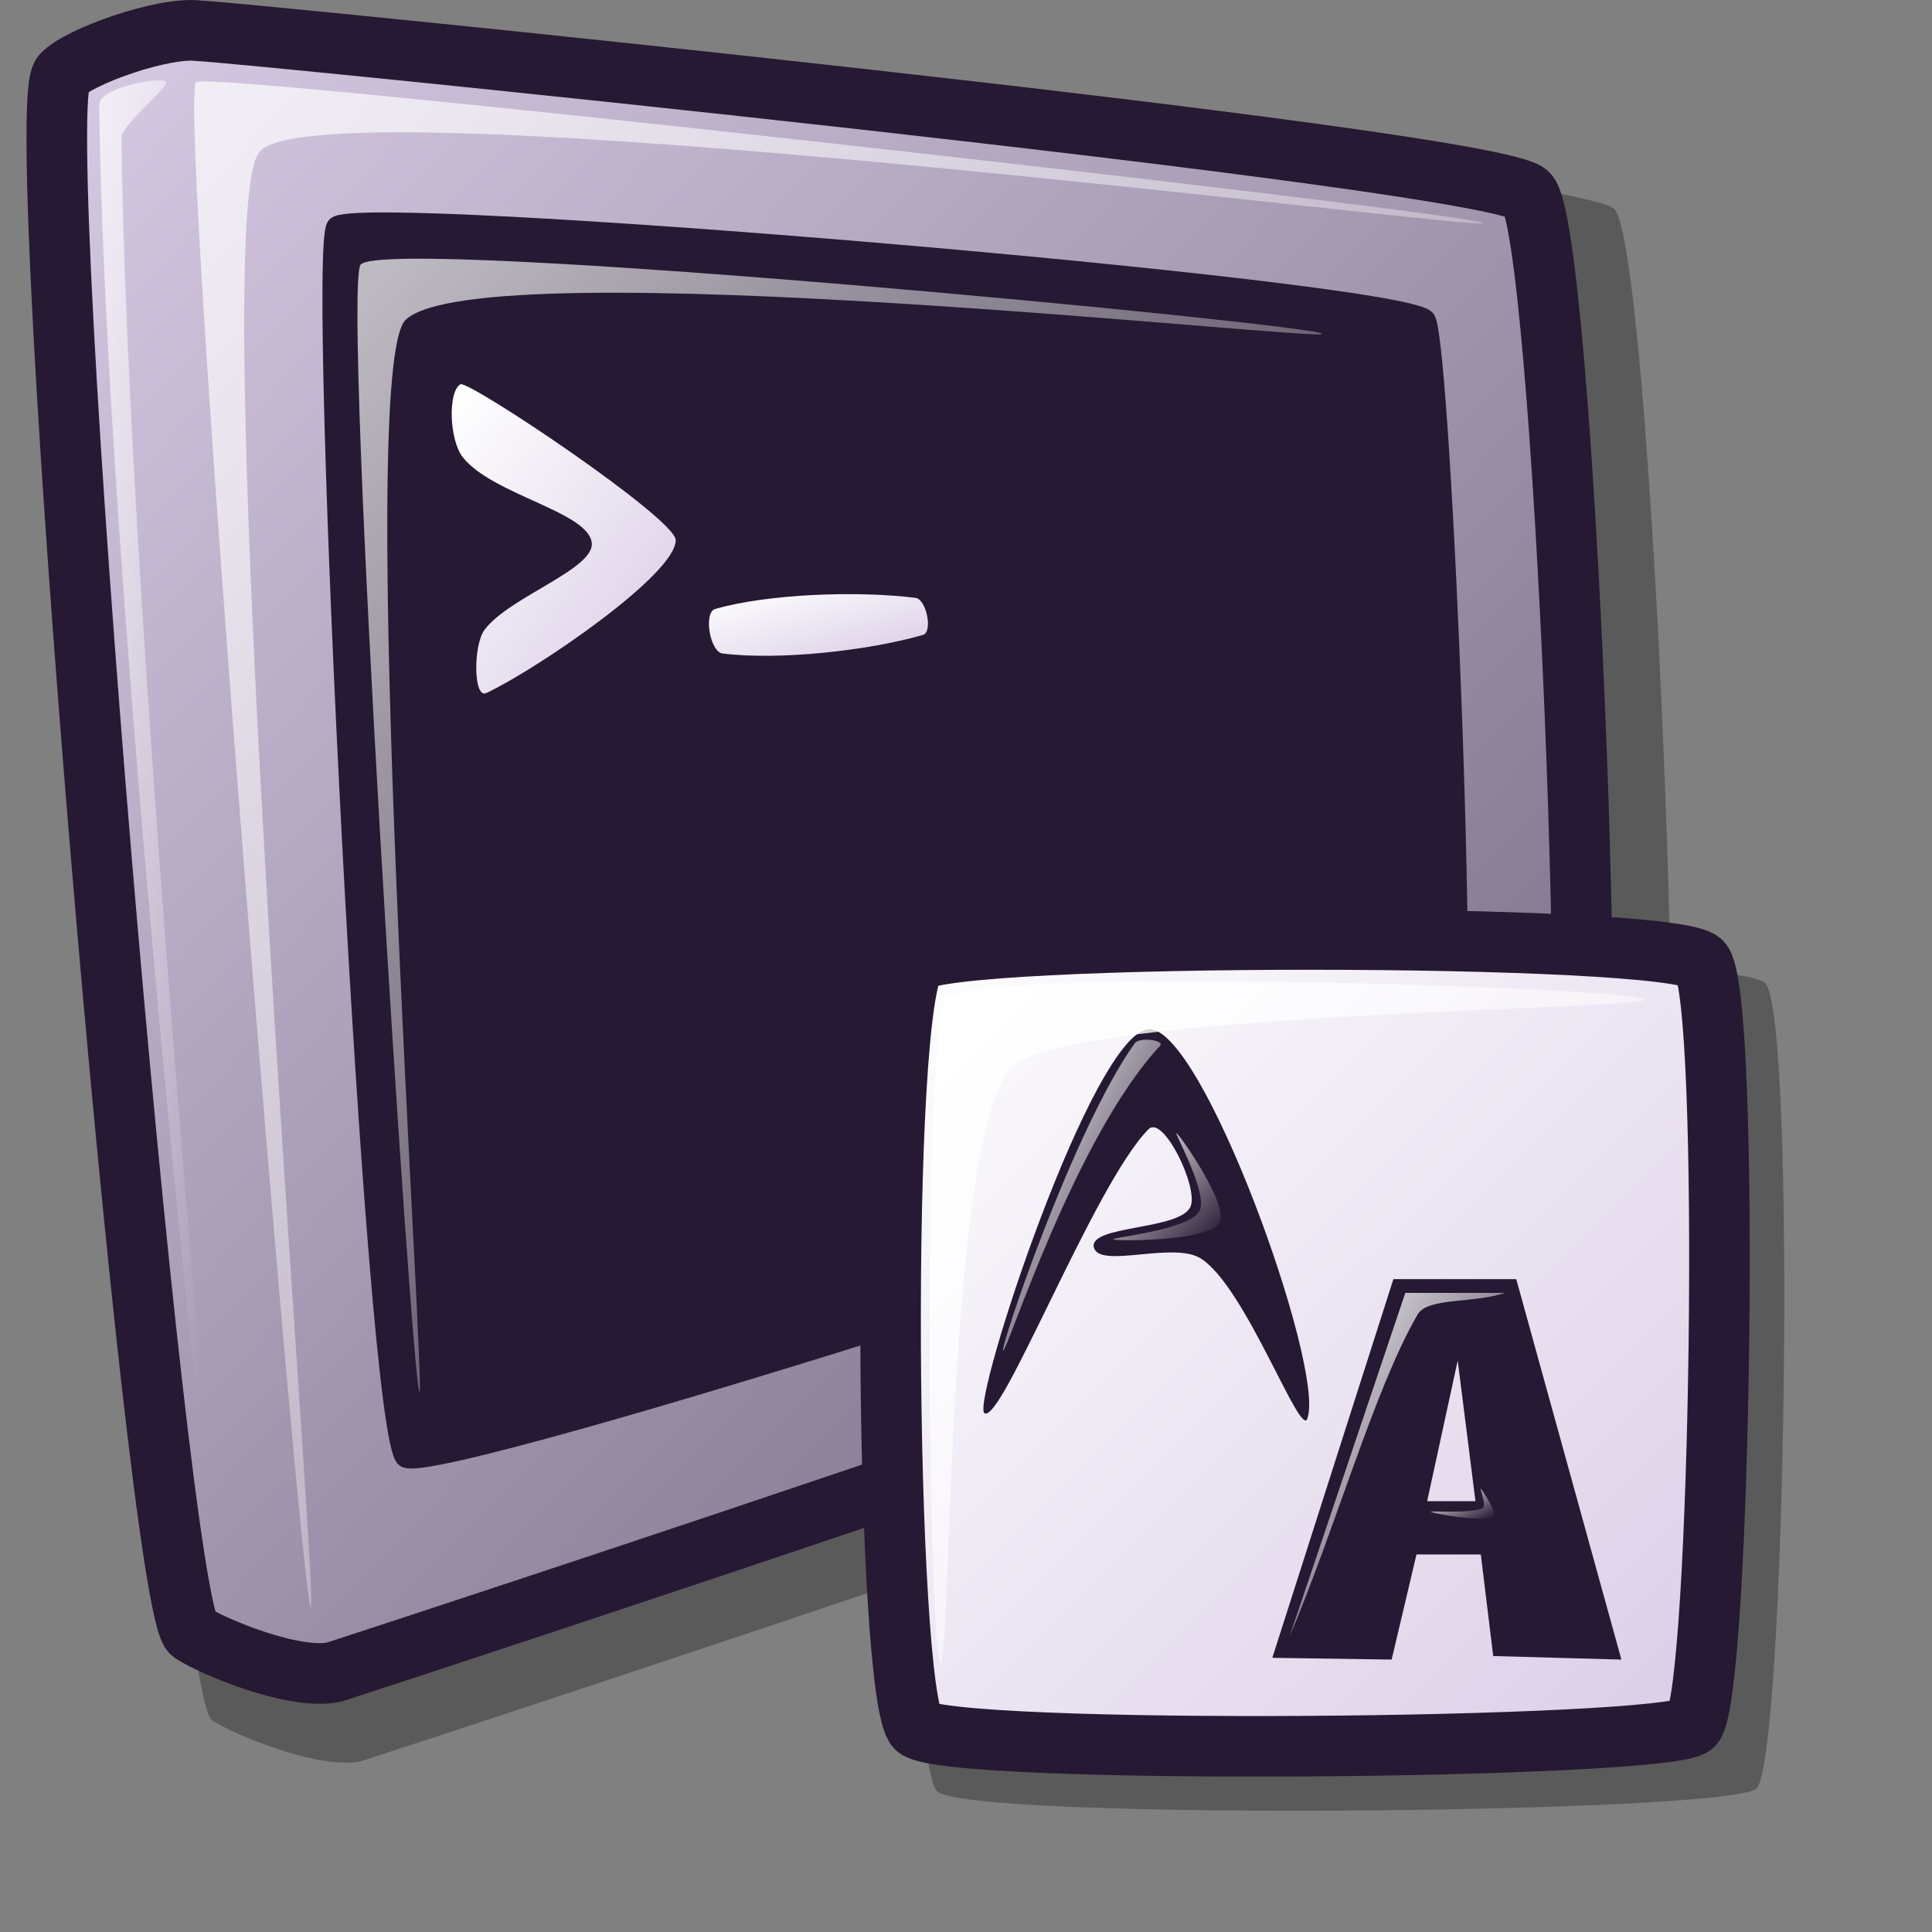 <?xml version="1.0" encoding="UTF-8" standalone="no"?>
<!DOCTYPE svg PUBLIC "-//W3C//DTD SVG 20010904//EN"
"http://www.w3.org/TR/2001/REC-SVG-20010904/DTD/svg10.dtd">
<!-- Created with Inkscape (http://www.inkscape.org/) -->
<svg
   version="1.0"
   x="0"
   y="0"
   width="48pt"
   height="48pt"
   id="svg611"
   sodipodi:version="0.32"
   inkscape:version="0.40"
   sodipodi:docname="terminal-appearance.svg"
   sodipodi:docbase="/home/scaba"
   xmlns="http://www.w3.org/2000/svg"
   xmlns:cc="http://web.resource.org/cc/"
   xmlns:inkscape="http://www.inkscape.org/namespaces/inkscape"
   xmlns:sodipodi="http://sodipodi.sourceforge.net/DTD/sodipodi-0.dtd"
   xmlns:rdf="http://www.w3.org/1999/02/22-rdf-syntax-ns#"
   xmlns:dc="http://purl.org/dc/elements/1.1/"
   xmlns:xlink="http://www.w3.org/1999/xlink">
  <rect width="100%" height="100%" fill="#808080" stroke="none"/>
  <sodipodi:namedview
     id="base"
     pagecolor="#ffffff"
     bordercolor="#666666"
     borderopacity="1.0"
     inkscape:pageopacity="0.0"
     inkscape:pageshadow="2"
     inkscape:zoom="7.7339804"
     inkscape:cx="23.999999"
     inkscape:cy="24.000001"
     inkscape:window-width="756"
     inkscape:window-height="652"
     inkscape:window-x="63"
     inkscape:window-y="40"
     showgrid="false"
     gridspacingx="1pt"
     gridspacingy="1pt"
     gridtolerance="1px"
     gridempspacing="5"
     gridoriginy="0pt"
     gridoriginx="0pt"
     inkscape:grid-bbox="false"
     inkscape:grid-points="true"
     inkscape:current-layer="svg611" />
  <defs
     id="defs613">
    <linearGradient
       id="linearGradient1535">
      <stop
         style="stop-color:#ffffff;stop-opacity:1;"
         offset="0"
         id="stop1537" />
      <stop
         style="stop-color:#ffffff;stop-opacity:0;"
         offset="1"
         id="stop1536" />
    </linearGradient>
    <linearGradient
       id="linearGradient1528">
      <stop
         style="stop-color:#d9cce6;stop-opacity:1;"
         offset="0"
         id="stop1530" />
      <stop
         style="stop-color:#73667f;stop-opacity:1;"
         offset="1"
         id="stop1529" />
    </linearGradient>
    <linearGradient
       id="linearGradient642">
      <stop
         style="stop-color:#ffffff;stop-opacity:1;"
         offset="0"
         id="stop643" />
      <stop
         style="stop-color:#ffffff;stop-opacity:0;"
         offset="1"
         id="stop644" />
    </linearGradient>
    <linearGradient
       id="linearGradient635">
      <stop
         style="stop-color:#ffffff;stop-opacity:1;"
         offset="0"
         id="stop636" />
      <stop
         style="stop-color:#d9cce6;stop-opacity:1;"
         offset="1"
         id="stop637" />
    </linearGradient>
    <linearGradient
       x1="0.008"
       y1="0"
       x2="0.942"
       y2="0.953"
       id="linearGradient638"
       xlink:href="#linearGradient1528" />
    <linearGradient
       x1="0.028"
       y1="0.023"
       x2="1"
       y2="1.016"
       id="linearGradient641"
       xlink:href="#linearGradient642" />
    <linearGradient
       x1="-0"
       y1="0.016"
       x2="0.727"
       y2="0.984"
       id="linearGradient1522"
       xlink:href="#linearGradient642" />
    <linearGradient
       x1="0.028"
       y1="0.008"
       x2="1.009"
       y2="0.992"
       id="linearGradient1527"
       xlink:href="#linearGradient1535" />
    <linearGradient
       x1="0.011"
       y1="0.031"
       x2="0.968"
       y2="0.992"
       id="linearGradient1532"
       xlink:href="#linearGradient635" />
    <linearGradient
       x1="0.007"
       y1="-0.013"
       x2="0.996"
       y2="0.974"
       id="linearGradient1534"
       xlink:href="#linearGradient635" />
    <linearGradient
       x1="0.017"
       y1="0"
       x2="0.974"
       y2="0.984"
       id="linearGradient1539"
       xlink:href="#linearGradient1535" />
    <linearGradient
       id="linearGradient1567"
       xlink:href="#linearGradient1535" />
    <linearGradient
       xlink:href="#linearGradient584"
       id="linearGradient1245"
       x1="18.043"
       y1="17.275"
       x2="24.542"
       y2="23.876"
       gradientTransform="scale(1.002,0.998)"
       gradientUnits="userSpaceOnUse" />
    <linearGradient
       xlink:href="#linearGradient584"
       id="linearGradient713"
       x1="15.824"
       y1="8.153"
       x2="28.914"
       y2="21.759"
       gradientTransform="scale(0.712,1.404)"
       gradientUnits="userSpaceOnUse" />
    <linearGradient
       xlink:href="#linearGradient584"
       id="linearGradient655"
       x1="26.003"
       y1="56.987"
       x2="28.661"
       y2="59.569"
       gradientTransform="scale(1.452,0.689)"
       gradientUnits="userSpaceOnUse" />
    <linearGradient
       xlink:href="#linearGradient584"
       id="linearGradient654"
       x1="36.644"
       y1="21.478"
       x2="52.872"
       y2="38.19"
       gradientTransform="scale(0.792,1.263)"
       gradientUnits="userSpaceOnUse" />
    <linearGradient
       xlink:href="#linearGradient584"
       id="linearGradient583"
       x1="6.56"
       y1="8.019"
       x2="49.514"
       y2="50.277"
       gradientTransform="scale(1.024,0.977)"
       gradientUnits="userSpaceOnUse" />
    <linearGradient
       xlink:href="#linearGradient578"
       id="linearGradient581"
       x1="3.326"
       y1="4.362"
       x2="55.838"
       y2="56.464"
       gradientTransform="scale(1.013,0.987)"
       gradientUnits="userSpaceOnUse" />
    <linearGradient
       id="linearGradient578">
      <stop
         style="stop-color:#ffffff;stop-opacity:1;"
         offset="0"
         id="stop579" />
      <stop
         style="stop-color:#d9cce6;stop-opacity:1;"
         offset="1"
         id="stop580" />
    </linearGradient>
    <linearGradient
       id="linearGradient584">
      <stop
         style="stop-color:#ffffff;stop-opacity:1;"
         offset="0"
         id="stop585" />
      <stop
         style="stop-color:#ffffff;stop-opacity:0;"
         offset="1"
         id="stop586" />
    </linearGradient>
    <linearGradient
       inkscape:collect="always"
       xlink:href="#linearGradient1528"
       id="linearGradient1128"
       x1="6.218"
       y1="3.818"
       x2="53.684"
       y2="52.291"
       gradientTransform="scale(0.965,1.036)"
       gradientUnits="userSpaceOnUse" />
    <linearGradient
       inkscape:collect="always"
       xlink:href="#linearGradient642"
       id="linearGradient1129"
       x1="12.919"
       y1="6.966"
       x2="55.101"
       y2="50.003"
       gradientTransform="scale(0.919,1.088)"
       gradientUnits="userSpaceOnUse" />
    <linearGradient
       inkscape:collect="always"
       xlink:href="#linearGradient642"
       id="linearGradient1130"
       x1="27.902"
       y1="2.015"
       x2="37.413"
       y2="14.684"
       gradientTransform="scale(0.281,3.558)"
       gradientUnits="userSpaceOnUse" />
    <linearGradient
       inkscape:collect="always"
       xlink:href="#linearGradient1535"
       id="linearGradient1131"
       x1="18.046"
       y1="11.284"
       x2="49.792"
       y2="43.118"
       gradientTransform="scale(0.923,1.084)"
       gradientUnits="userSpaceOnUse" />
    <linearGradient
       inkscape:collect="always"
       xlink:href="#linearGradient635"
       id="linearGradient1132"
       x1="22.116"
       y1="13.729"
       x2="29.909"
       y2="21.553"
       gradientTransform="scale(0.851,1.175)"
       gradientUnits="userSpaceOnUse" />
    <linearGradient
       inkscape:collect="always"
       xlink:href="#linearGradient635"
       id="linearGradient1133"
       x1="14.195"
       y1="42.036"
       x2="17.751"
       y2="45.584"
       gradientTransform="scale(1.884,0.531)"
       gradientUnits="userSpaceOnUse" />
    <linearGradient
       inkscape:collect="always"
       xlink:href="#linearGradient578"
       id="linearGradient1134"
       gradientUnits="userSpaceOnUse"
       gradientTransform="scale(1.013,0.987)"
       x1="3.326"
       y1="5.372"
       x2="55.513"
       y2="56.537" />
    <linearGradient
       inkscape:collect="always"
       xlink:href="#linearGradient584"
       id="linearGradient1135"
       gradientUnits="userSpaceOnUse"
       gradientTransform="scale(1.024,0.977)"
       x1="6.56"
       y1="8.019"
       x2="49.514"
       y2="50.277" />
    <linearGradient
       inkscape:collect="always"
       xlink:href="#linearGradient584"
       id="linearGradient1136"
       gradientUnits="userSpaceOnUse"
       gradientTransform="scale(0.792,1.263)"
       x1="36.644"
       y1="21.478"
       x2="52.872"
       y2="38.19" />
    <linearGradient
       inkscape:collect="always"
       xlink:href="#linearGradient584"
       id="linearGradient1137"
       gradientUnits="userSpaceOnUse"
       gradientTransform="scale(1.452,0.689)"
       x1="26.003"
       y1="56.987"
       x2="28.661"
       y2="59.569" />
    <linearGradient
       inkscape:collect="always"
       xlink:href="#linearGradient584"
       id="linearGradient1138"
       gradientUnits="userSpaceOnUse"
       gradientTransform="scale(0.712,1.404)"
       x1="15.824"
       y1="8.153"
       x2="28.914"
       y2="21.759" />
    <linearGradient
       inkscape:collect="always"
       xlink:href="#linearGradient584"
       id="linearGradient1139"
       gradientUnits="userSpaceOnUse"
       gradientTransform="scale(1.002,0.998)"
       x1="18.043"
       y1="17.275"
       x2="24.542"
       y2="23.876" />
  </defs>
  <path
     d="M 11.323,57.16 C 11.952,57.577 14.621,58.713 15.942,58.43 C 17.048,58.072 55.204,45.612 56.143,44.149 C 57.125,42.551 55.857,11.468 54.697,10.414 C 53.445,9.265 12.788,5.168 11.538,5.131 C 10.405,4.988 7.64,5.965 7.106,6.558 C 6.044,7.727 10.153,56.301 11.323,57.16 z "
     style="font-size:12;opacity:0.3;fill-rule:evenodd;stroke-width:12.5;"
     id="path839"
     transform="matrix(1.071,0,0,1.071,-5.111,-4.236)" />
  <path
     d="M 10.711,54.464 C 11.309,54.861 13.852,55.942 15.11,55.673 C 16.163,55.332 52.506,43.464 53.4,42.07 C 54.336,40.549 53.128,10.943 52.023,9.939 C 50.831,8.845 12.106,4.942 10.915,4.907 C 9.836,4.771 7.203,5.701 6.694,6.266 C 5.683,7.38 9.596,53.646 10.711,54.464 z "
     style="font-size:12;fill:url(#linearGradient1128);fill-rule:evenodd;stroke:#261933;stroke-width:1.875;"
     id="path834"
     transform="matrix(1.071,0,0,1.071,-5.111,-4.236)" />
  <path
     d="M 14.383,53.661 C 14.07,53.348 10.314,7.767 10.826,6.496 C 11.14,6.116 50.333,10.543 50.646,10.856 C 50.945,11.155 14.326,6.376 12.777,8.676 C 11.094,11.059 14.682,53.96 14.383,53.661 z "
     style="font-size:12;opacity:0.7;fill:url(#linearGradient1129);fill-rule:evenodd;stroke:none;stroke-width:0.105pt;"
     id="path835"
     transform="matrix(1.071,0,0,1.071,-5.111,-4.236)" />
  <path
     d="M 11.514,52.972 C 11.398,52.798 8.007,21.776 7.842,7.184 C 7.832,6.666 9.777,6.299 9.908,6.496 C 10.006,6.644 8.523,7.815 8.531,8.217 C 8.701,22.81 11.628,53.142 11.514,52.972 z "
     style="font-size:12;opacity:0.7;fill:url(#linearGradient1130);fill-rule:evenodd;stroke:none;stroke-width:0.105pt;"
     id="path836"
     transform="matrix(1.071,0,0,1.071,-5.111,-4.236)" />
  <path
     d="M 15.177,10.962 C 14.559,11.749 16.375,48.355 17.317,49.041 C 18.289,49.672 48.857,39.875 49.62,38.88 C 50.339,38.047 49.355,14.7 48.871,13.85 C 48.248,12.944 15.853,10.209 15.177,10.962 z "
     style="font-size:12;fill:#261933;fill-rule:evenodd;stroke:#261933;stroke-width:0.613;"
     id="path837"
     transform="matrix(1.071,0,0,1.071,-5.111,-4.236)" />
  <path
     d="M 17.744,47.009 C 17.507,46.716 15.347,12.932 15.926,12.138 C 16.693,11.235 45.424,13.985 45.662,14.278 C 45.888,14.556 19.623,11.623 17.317,13.85 C 15.745,15.37 17.97,47.287 17.744,47.009 z "
     style="font-size:12;opacity:0.7;fill:url(#linearGradient1131);fill-rule:evenodd;stroke:none;stroke-width:0.098pt;"
     id="path838"
     transform="matrix(1.071,0,0,1.071,-5.111,-4.236)" />
  <path
     d="M 19.02,15.837 C 18.618,16.056 18.663,17.571 19.094,18.108 C 20.016,19.259 22.957,19.783 23.075,20.739 C 23.177,21.562 20.496,22.423 19.753,23.445 C 19.408,23.92 19.411,25.582 19.816,25.391 C 21.383,24.652 25.705,21.705 25.671,20.655 C 25.649,19.987 19.401,15.794 19.02,15.837 z "
     style="font-size:12;fill:url(#linearGradient1132);fill-rule:evenodd;stroke-width:1pt;"
     id="path840"
     transform="matrix(1.071,0,0,1.071,-5.111,-4.236)" />
  <path
     d="M 26.892,22.791 C 26.526,22.897 26.729,24.119 27.121,24.168 C 28.871,24.387 31.644,24.077 33.318,23.594 C 33.633,23.503 33.428,22.489 33.089,22.447 C 31.286,22.222 28.516,22.323 26.892,22.791 z "
     style="font-size:12;fill:url(#linearGradient1133);fill-rule:evenodd;stroke-width:1pt;"
     id="path841"
     transform="matrix(1.071,0,0,1.071,-5.111,-4.236)" />
  <path
     style="opacity:0.296;fill:#000000;fill-opacity:1;fill-rule:evenodd;stroke:none;stroke-width:1.875;stroke-linecap:butt;stroke-linejoin:miter;stroke-opacity:1;"
     d="M 7.187,7.944 C 9.429,6.006 56.506,6.009 58.454,7.944 C 60.422,9.724 59.741,55.956 57.929,57.812 C 56.403,59.379 9.087,59.834 7.187,57.987 C 5.145,55.827 4.755,10.07 7.187,7.944 z "
     id="path712"
     sodipodi:nodetypes="cssss"
     transform="matrix(0.535,0,0,0.535,27.197,28.316)" />
  <path
     style="font-size:12;fill:url(#linearGradient1134);fill-opacity:1;fill-rule:evenodd;stroke:#261933;stroke-width:3.75;stroke-miterlimit:4;"
     d="M 5.9,6.621 C 8.026,4.783 52.655,4.786 54.502,6.621 C 56.367,8.309 55.722,52.136 54.004,53.895 C 52.557,55.381 7.702,55.812 5.9,54.061 C 3.965,52.014 3.595,8.636 5.9,6.621 z "
     id="path684"
     sodipodi:nodetypes="cssss"
     transform="matrix(0.535,0,0,0.535,27.197,28.316)" />
  <path
     style="fill:#261933;fill-opacity:1;fill-rule:evenodd;stroke:none;stroke-width:1pt;stroke-linecap:butt;stroke-linejoin:miter;stroke-opacity:1;"
     d="M 10.102,34.558 C 9.39,33.648 16.805,11.037 20.285,10.798 C 23.593,10.571 31.163,31.637 30.131,34.844 C 29.782,36.451 26.287,26.667 23.48,24.974 C 21.761,23.938 17.213,25.655 16.891,24.301 C 16.603,22.922 22.253,23.256 22.881,21.779 C 23.384,20.594 21.186,16.086 20.285,16.987 C 16.927,20.346 11.112,35.466 10.102,34.558 z "
     id="path663"
     sodipodi:nodetypes="csssssss"
     transform="matrix(0.535,0,0,0.535,27.197,28.316)" />
  <path
     style="fill:url(#linearGradient1135);fill-opacity:1;fill-rule:evenodd;stroke:none;stroke-width:1pt;stroke-linecap:butt;stroke-linejoin:miter;stroke-opacity:1;"
     d="M 7.393,50.08 C 6.668,49.355 6.207,11.535 7.725,8.943 C 9.047,6.852 50.295,8.219 51.019,8.943 C 51.677,9.601 15.538,9.707 11.872,13.09 C 7.747,16.73 8.05,50.737 7.393,50.08 z "
     id="path691"
     sodipodi:nodetypes="cssss"
     transform="matrix(0.535,0,0,0.535,27.197,28.316)" />
  <path
     style="fill:#261933;fill-opacity:1;fill-rule:evenodd;stroke:none;stroke-width:1pt;stroke-linecap:butt;stroke-linejoin:miter;stroke-opacity:1;"
     d="M 35.441,26.276 L 27.945,49.722 L 35.333,49.832 L 36.87,43.324 L 40.853,43.324 L 41.622,49.612 L 49.559,49.832 L 43.049,26.276 L 35.441,26.276 z M 39.423,31.318 L 40.523,40.025 L 37.531,40.025 L 39.423,31.318 z "
     id="path690"
     sodipodi:nodetypes="ccccccccccccc"
     transform="matrix(0.535,0,0,0.535,27.197,28.316)" />
  <path
     style="fill:url(#linearGradient1136);fill-opacity:1;fill-rule:evenodd;stroke:none;stroke-width:1pt;stroke-linecap:butt;stroke-linejoin:miter;stroke-opacity:1;"
     d="M 29.015,48.399 L 36.179,27.126 L 42.352,27.126 C 40.405,27.787 37.573,27.403 36.951,28.448 C 34.298,32.985 31.844,41.749 29.015,48.399 z "
     id="path692"
     sodipodi:nodetypes="cccsc"
     transform="matrix(0.535,0,0,0.535,27.197,28.316)" />
  <path
     style="fill:url(#linearGradient1137);fill-opacity:1;fill-rule:evenodd;stroke:none;stroke-width:1pt;stroke-linecap:butt;stroke-linejoin:miter;stroke-opacity:1;"
     d="M 37.76,40.683 C 37.66,40.6 40.211,40.809 40.956,40.463 C 41.239,40.331 40.76,39.179 40.846,39.25 C 40.981,39.363 41.959,40.855 41.617,41.014 C 40.93,41.333 37.88,40.784 37.76,40.683 z "
     id="path693"
     sodipodi:nodetypes="cssss"
     transform="matrix(0.535,0,0,0.535,27.197,28.316)" />
  <path
     style="fill:url(#linearGradient1138);fill-opacity:1;fill-rule:evenodd;stroke:none;stroke-width:1pt;stroke-linecap:butt;stroke-linejoin:miter;stroke-opacity:1;"
     d="M 11.279,30.706 C 11.021,30.68 15.633,16.972 19.425,11.673 C 19.709,11.261 21.313,11.478 20.991,11.83 C 15.722,17.501 11.543,30.733 11.279,30.706 z "
     id="path1243"
     sodipodi:nodetypes="csss"
     transform="matrix(0.535,0,0,0.535,27.197,28.316)" />
  <path
     style="fill:url(#linearGradient1139);fill-opacity:1;fill-rule:evenodd;stroke:none;stroke-width:1pt;stroke-linecap:butt;stroke-linejoin:miter;stroke-opacity:1;"
     d="M 18.093,23.813 C 17.902,23.706 22.734,23.242 23.419,22.09 C 24.039,21.049 21.821,17.128 22.01,17.234 C 22.239,17.363 25.3,21.741 24.673,22.795 C 23.995,23.934 18.32,23.941 18.093,23.813 z "
     id="path1244"
     sodipodi:nodetypes="cssss"
     transform="matrix(0.535,0,0,0.535,27.197,28.316)" />
</svg>
